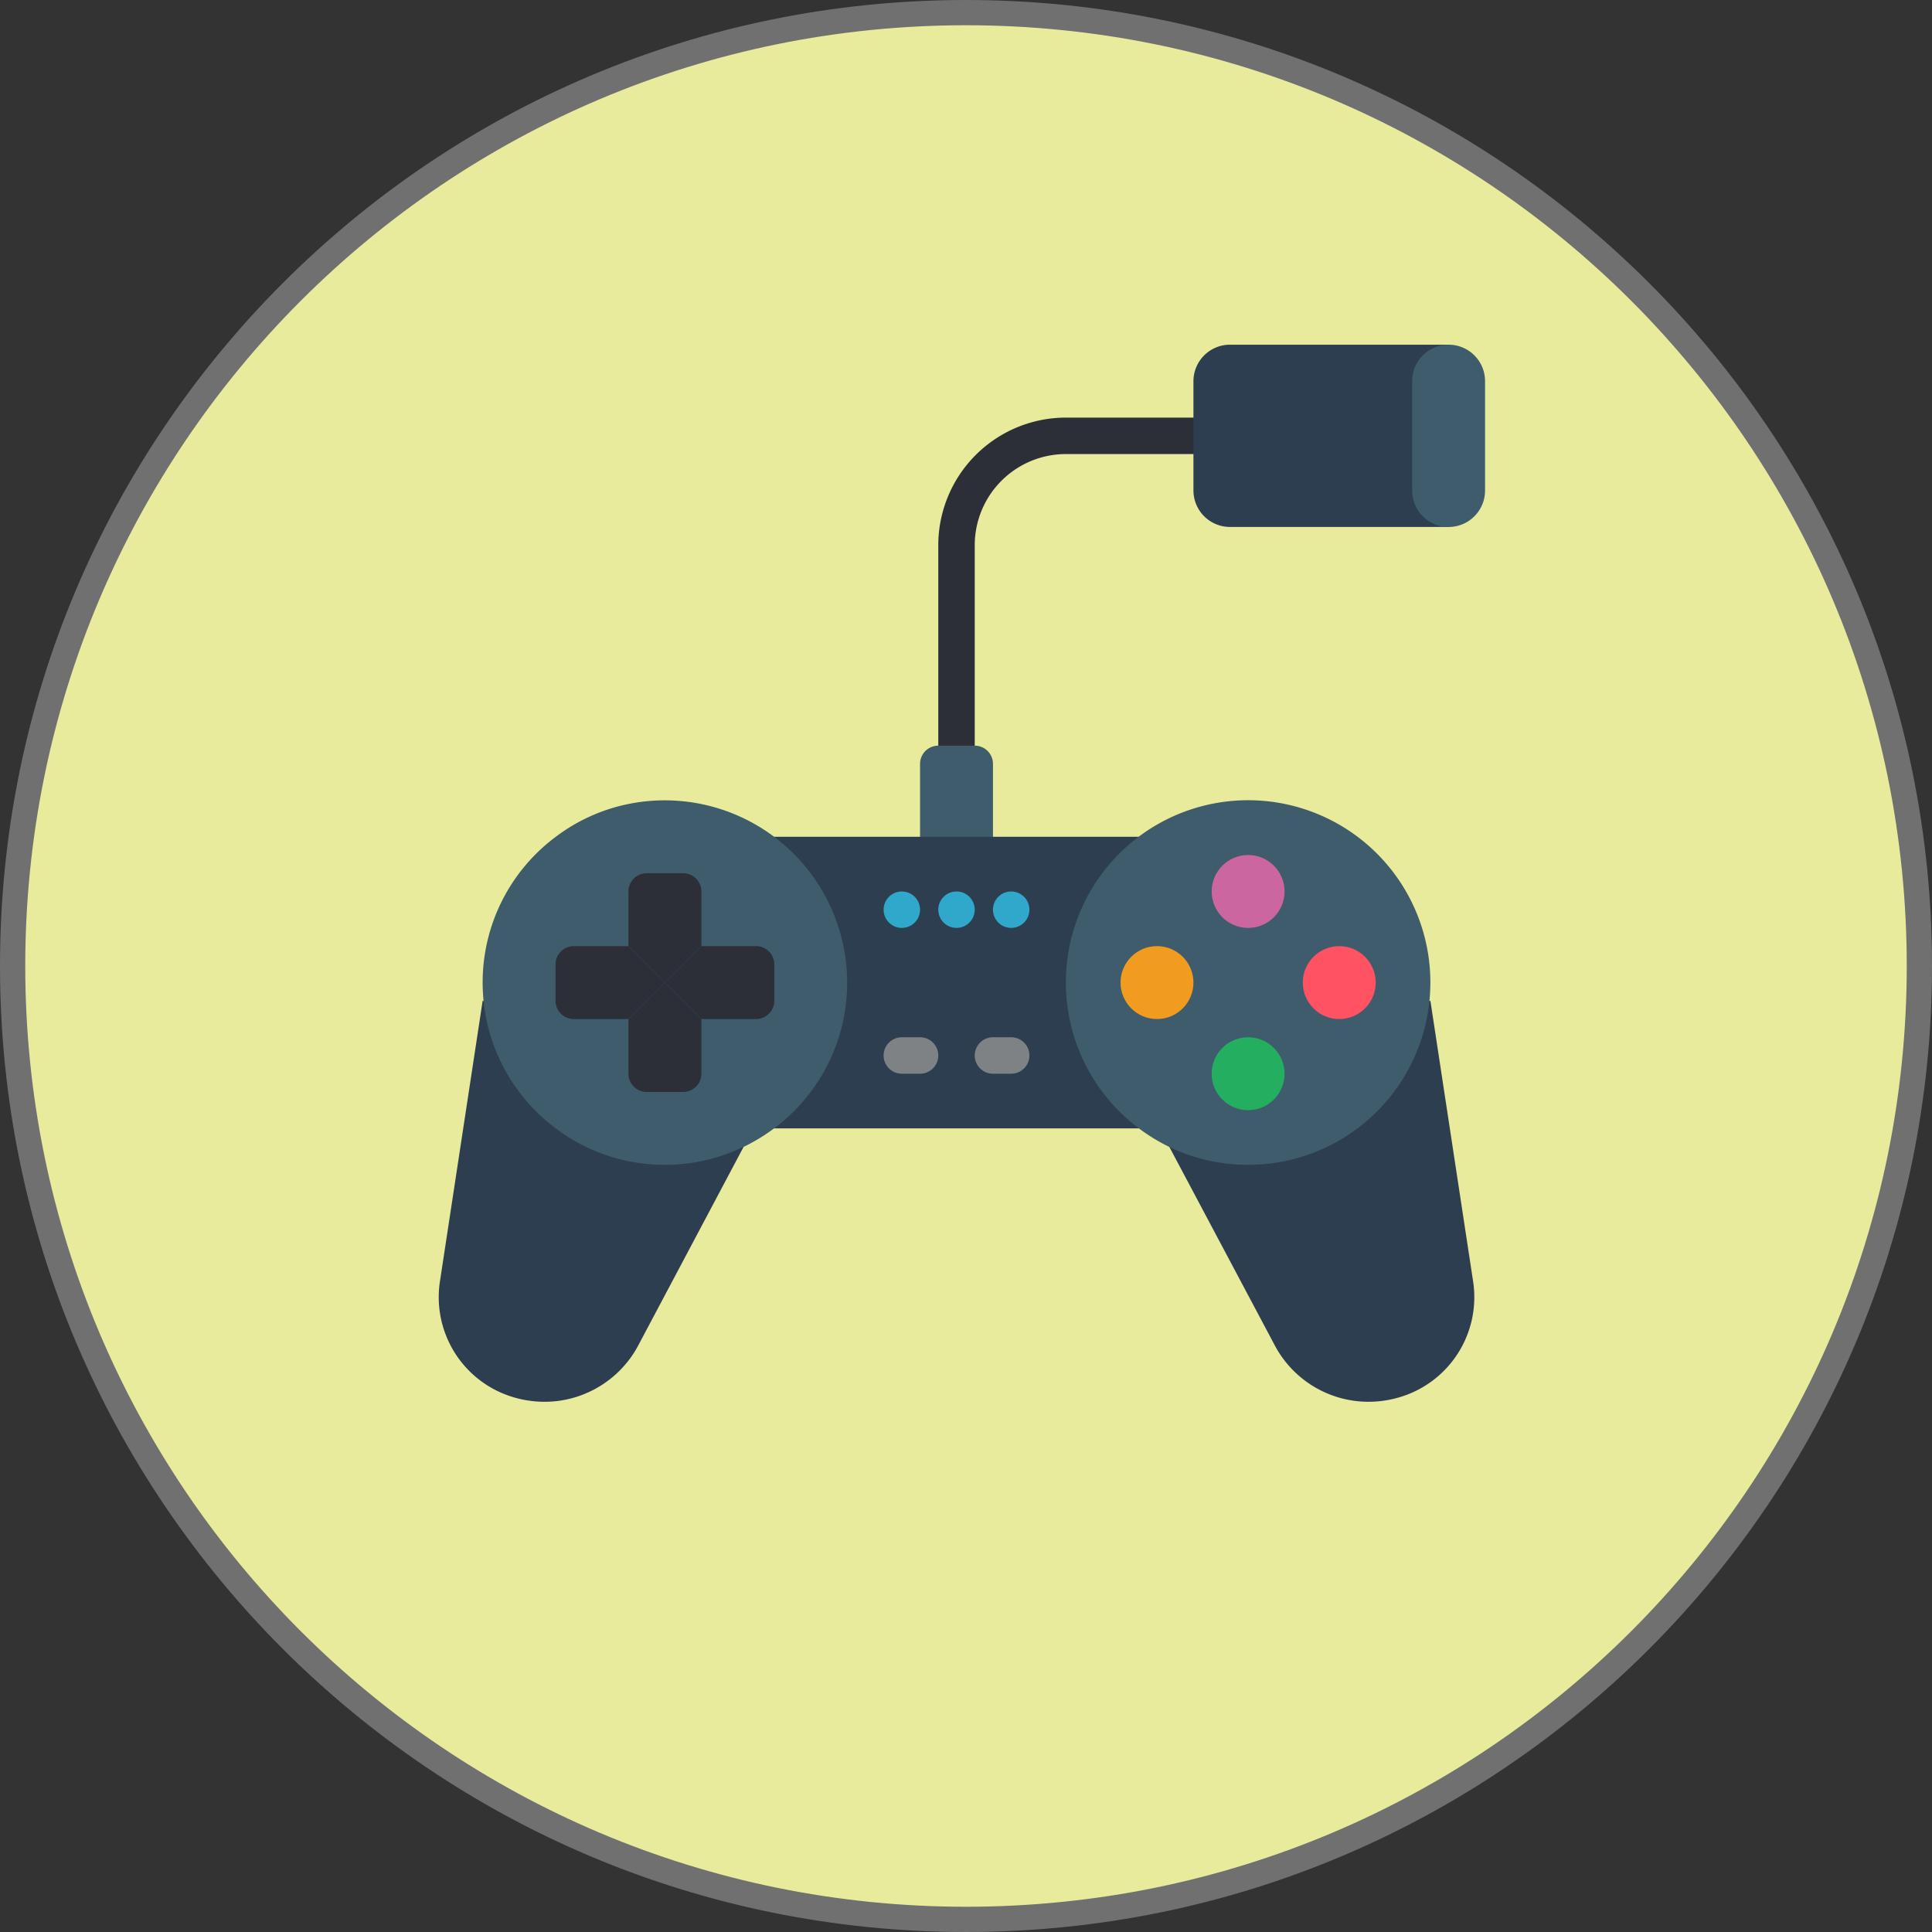 <svg id="Component_9_1" data-name="Component 9 – 1" xmlns="http://www.w3.org/2000/svg" width="229.596" height="229.596" viewBox="0 0 229.596 229.596">
  <rect x="0" y="0" width="229.596" height="229.596" fill="#333333" stroke="none"/>
  <g id="Path_22" data-name="Path 22" transform="translate(0 0)" fill="rgba(252,255,167,0.9)">
    <path d="M 114.798 228.096 C 107.11 228.096 99.427 227.322 91.963 225.794 C 84.689 224.306 77.535 222.085 70.698 219.193 C 63.985 216.354 57.51 212.839 51.453 208.747 C 45.453 204.694 39.812 200.039 34.684 194.912 C 29.557 189.785 24.902 184.143 20.849 178.143 C 16.757 172.086 13.242 165.611 10.403 158.898 C 7.511 152.061 5.29 144.907 3.802 137.633 C 2.274 130.169 1.5 122.486 1.5 114.798 C 1.5 107.11 2.274 99.427 3.802 91.963 C 5.29 84.689 7.511 77.535 10.403 70.698 C 13.242 63.985 16.757 57.51 20.849 51.453 C 24.902 45.453 29.557 39.812 34.684 34.684 C 39.812 29.557 45.453 24.902 51.453 20.849 C 57.51 16.757 63.985 13.242 70.698 10.403 C 77.535 7.511 84.689 5.29 91.963 3.802 C 99.427 2.274 107.11 1.5 114.798 1.5 C 122.486 1.5 130.169 2.274 137.633 3.802 C 144.907 5.29 152.061 7.511 158.898 10.403 C 165.611 13.242 172.086 16.757 178.143 20.849 C 184.143 24.902 189.785 29.557 194.912 34.684 C 200.039 39.812 204.694 45.453 208.747 51.453 C 212.839 57.51 216.354 63.985 219.193 70.698 C 222.085 77.535 224.306 84.689 225.794 91.963 C 227.322 99.427 228.096 107.11 228.096 114.798 C 228.096 122.486 227.322 130.169 225.794 137.633 C 224.306 144.907 222.085 152.061 219.193 158.898 C 216.354 165.611 212.839 172.086 208.747 178.143 C 204.694 184.143 200.039 189.785 194.912 194.912 C 189.785 200.039 184.143 204.694 178.143 208.747 C 172.086 212.839 165.611 216.354 158.898 219.193 C 152.061 222.085 144.907 224.306 137.633 225.794 C 130.169 227.322 122.486 228.096 114.798 228.096 Z" stroke="none"/>
    <path d="M 114.798 3 C 107.211 3 99.629 3.764 92.264 5.271 C 85.087 6.74 78.028 8.931 71.282 11.784 C 64.658 14.586 58.269 18.054 52.293 22.092 C 46.372 26.091 40.805 30.685 35.745 35.745 C 30.685 40.805 26.091 46.372 22.092 52.293 C 18.054 58.269 14.586 64.658 11.784 71.282 C 8.931 78.028 6.74 85.087 5.271 92.264 C 3.764 99.629 3 107.211 3 114.798 C 3 122.385 3.764 129.967 5.271 137.332 C 6.74 144.509 8.931 151.568 11.784 158.314 C 14.586 164.938 18.054 171.327 22.092 177.303 C 26.091 183.224 30.685 188.791 35.745 193.851 C 40.805 198.911 46.372 203.505 52.293 207.505 C 58.269 211.542 64.658 215.01 71.282 217.812 C 78.028 220.665 85.087 222.856 92.264 224.325 C 99.629 225.832 107.211 226.596 114.798 226.596 C 122.385 226.596 129.967 225.832 137.332 224.325 C 144.509 222.856 151.568 220.665 158.314 217.812 C 164.938 215.01 171.327 211.542 177.303 207.505 C 183.224 203.505 188.791 198.911 193.851 193.851 C 198.911 188.791 203.505 183.224 207.505 177.303 C 211.542 171.327 215.01 164.938 217.812 158.314 C 220.665 151.568 222.856 144.509 224.325 137.332 C 225.832 129.967 226.596 122.385 226.596 114.798 C 226.596 107.211 225.832 99.629 224.325 92.264 C 222.856 85.087 220.665 78.028 217.812 71.282 C 215.01 64.658 211.542 58.269 207.505 52.293 C 203.505 46.372 198.911 40.805 193.851 35.745 C 188.791 30.685 183.224 26.091 177.303 22.092 C 171.327 18.054 164.938 14.586 158.314 11.784 C 151.568 8.931 144.509 6.74 137.332 5.271 C 129.967 3.764 122.385 3 114.798 3 M 114.798 1.52587890625e-05 C 178.199 1.52587890625e-05 229.596 51.397 229.596 114.798 C 229.596 178.199 178.199 229.596 114.798 229.596 C 51.397 229.596 0 178.199 0 114.798 C 0 51.397 51.397 1.52587890625e-05 114.798 1.52587890625e-05 Z" stroke="none" fill="#707070"/>
  </g>
  <g id="_013---Controller" data-name="013---Controller" transform="translate(52.138 40.963)">
    <path id="Shape" d="M30.166,45.152A2.166,2.166,0,0,1,28,42.986V19.161A15.179,15.179,0,0,1,43.161,4H58.322a2.166,2.166,0,0,1,0,4.332H43.161A10.842,10.842,0,0,0,32.332,19.161V42.986A2.166,2.166,0,0,1,30.166,45.152Z" transform="translate(31.366 4.664)" fill="#2c2f38"/>
    <path id="Shape-2" data-name="Shape" d="M29.166,22H33.5a2.166,2.166,0,0,1,2.166,2.166V35H27V24.166A2.166,2.166,0,0,1,29.166,22Z" transform="translate(30.2 25.65)" fill="#3f5c6c"/>
    <path id="Rectangle-path" d="M18.99,27H62.351V61.654H18.99Z" transform="translate(20.861 31.479)" fill="#2c3e50"/>
    <path id="Shape-3" data-name="Shape" d="M36.825,53.349,24.263,77.022a11.9,11.9,0,0,1-1.126,1.733,12.638,12.638,0,0,1-8.664,4.83c-.433.043-.888.065-1.343.065a12.926,12.926,0,0,1-5.09-1.061A12.4,12.4,0,0,1,.719,69.441L5.809,36l.108.022" transform="translate(-0.59 41.972)" fill="#2c3e50"/>
    <path id="Shape-4" data-name="Shape" d="M71.587,36.022,71.7,36l5.09,33.441a12.4,12.4,0,0,1-7.321,13.147,12.926,12.926,0,0,1-5.09,1.061,12.608,12.608,0,0,1-11.133-6.628L40.68,53.37" transform="translate(46.149 41.972)" fill="#2c3e50"/>
    <path id="Shape-5" data-name="Shape" d="M46.318,46.659a21.566,21.566,0,0,1-8.685,17.327,22.475,22.475,0,0,1-3.465,2.123c-.043.022-.108.043-.152.065a21.442,21.442,0,0,1-9.357,2.144,21.763,21.763,0,0,1-4.332-.433,21.341,21.341,0,0,1-8.664-3.92A21.587,21.587,0,0,1,3.108,48.846C3.043,48.132,3,47.4,3,46.659a21.566,21.566,0,0,1,8.664-17.305,21.34,21.34,0,0,1,8.664-3.92A21.679,21.679,0,0,1,46.318,46.659Z" transform="translate(2.219 29.147)" fill="#3f5c6c"/>
    <path id="Shape-6" data-name="Shape" d="M78.319,46.669c0,.736-.043,1.473-.108,2.188A21.659,21.659,0,0,1,56.66,68.328,21.421,21.421,0,0,1,47.3,66.205,22.742,22.742,0,0,1,43.686,64,21.659,21.659,0,1,1,78.319,46.669Z" transform="translate(39.526 29.137)" fill="#3f5c6c"/>
    <g id="Group_8" data-name="Group 8" transform="translate(13.882 62.811)">
      <path id="Shape-7" data-name="Shape" d="M19.664,37.664,15.332,42,11,37.664v-6.5A2.166,2.166,0,0,1,13.166,29H17.5a2.166,2.166,0,0,1,2.166,2.166Z" transform="translate(-2.336 -29)" fill="#2c2f38"/>
      <path id="Shape-8" data-name="Shape" d="M19.664,39.332,15.332,35,11,39.332v6.5A2.166,2.166,0,0,0,13.166,48H17.5a2.166,2.166,0,0,0,2.166-2.166Z" transform="translate(-2.336 -22.005)" fill="#2c2f38"/>
      <path id="Shape-9" data-name="Shape" d="M15.664,33,20,37.332l-4.332,4.332h-6.5A2.166,2.166,0,0,1,7,39.5V35.166A2.166,2.166,0,0,1,9.166,33Z" transform="translate(-7 -24.336)" fill="#2c2f38"/>
      <path id="Shape-10" data-name="Shape" d="M17.332,33,13,37.332l4.332,4.332h6.5A2.166,2.166,0,0,0,26,39.5V35.166A2.166,2.166,0,0,0,23.829,33Z" transform="translate(-0.005 -24.336)" fill="#2c2f38"/>
    </g>
    <path id="Shape-11" data-name="Shape" d="M29.332,42.332H27.166a2.166,2.166,0,1,1,0-4.332h2.166a2.166,2.166,0,1,1,0,4.332Z" transform="translate(27.868 44.304)" fill="#7f8284"/>
    <path id="Shape-12" data-name="Shape" d="M34.332,42.332H32.166a2.166,2.166,0,1,1,0-4.332h2.166a2.166,2.166,0,1,1,0,4.332Z" transform="translate(33.698 44.304)" fill="#7f8284"/>
    <circle id="Oval" cx="2.166" cy="2.166" r="2.166" transform="translate(52.868 64.977)" fill="#2fa8cc"/>
    <circle id="Oval-2" data-name="Oval" cx="2.166" cy="2.166" r="2.166" transform="translate(59.366 64.977)" fill="#2fa8cc"/>
    <circle id="Oval-3" data-name="Oval" cx="2.166" cy="2.166" r="2.166" transform="translate(65.864 64.977)" fill="#2fa8cc"/>
    <circle id="Oval-4" data-name="Oval" cx="4.332" cy="4.332" r="4.332" transform="translate(81.025 71.474)" fill="#f29c1f"/>
    <circle id="Oval-5" data-name="Oval" cx="4.332" cy="4.332" r="4.332" transform="translate(102.684 71.474)" fill="#ff5364"/>
    <circle id="Oval-6" data-name="Oval" cx="4.332" cy="4.332" r="4.332" transform="translate(91.854 60.645)" fill="#cc66a1"/>
    <circle id="Oval-7" data-name="Oval" cx="4.332" cy="4.332" r="4.332" transform="translate(91.854 82.304)" fill="#24ae5f"/>
    <path id="Shape-13" data-name="Shape" d="M72.322,21.659H46.332A4.345,4.345,0,0,1,42,17.327v-13A4.345,4.345,0,0,1,46.332,0H72.322" transform="translate(47.688)" fill="#2c3e50"/>
    <path id="Shape-14" data-name="Shape" d="M62.664,4.332v13a4.332,4.332,0,1,1-8.664,0v-13a4.332,4.332,0,0,1,8.664,0Z" transform="translate(61.679)" fill="#3f5c6c"/>
  </g>
</svg>
